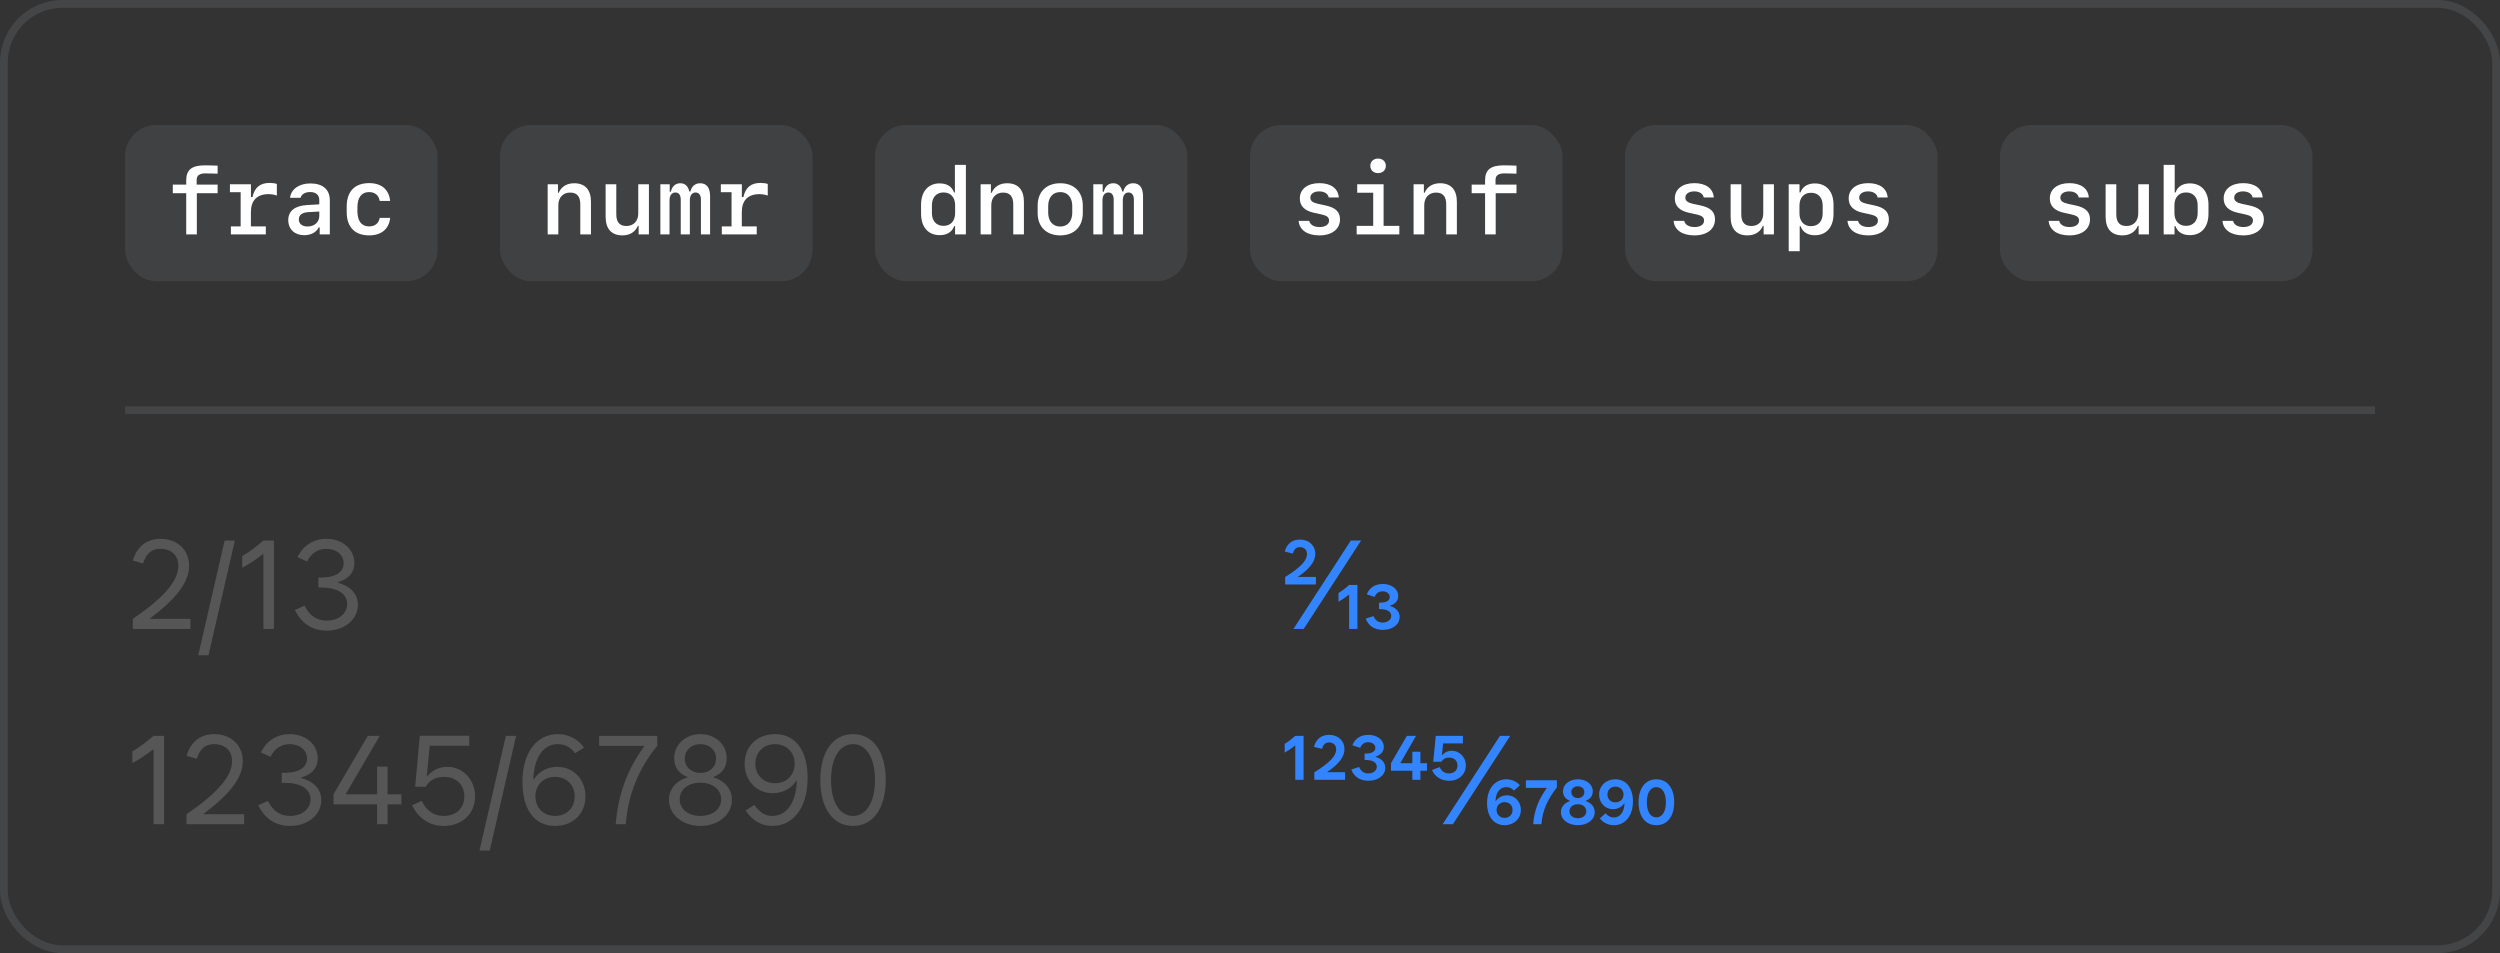 <svg width="320" height="122" viewBox="0 0 320 122" fill="none" xmlns="http://www.w3.org/2000/svg">
<rect x="0" y="0" width="320" height="122" fill="#333333" stroke="none"/>
<rect x="0.5" y="0.5" width="319" height="121" rx="7.5" stroke="#70737C" stroke-opacity="0.28"/>
<rect x="16" y="16" width="40" height="20" rx="4" fill="#70737C" fill-opacity="0.22"/>
<path d="M23.836 30V24.727H22.119V23.625H23.836V23.092C23.836 21.727 24.551 21.164 26.227 21.164C26.467 21.164 27.721 21.188 27.855 21.205V22.23C27.674 22.213 26.49 22.195 26.256 22.195C25.541 22.195 25.172 22.477 25.172 23.021V23.625H27.855V24.727H25.195V30H23.836ZM32.121 25.225H32.32C32.584 23.988 33.299 23.414 34.518 23.414C34.881 23.414 35.215 23.461 35.438 23.549V25.031C35.15 24.92 34.728 24.85 34.377 24.85C32.895 24.85 32.115 25.658 32.115 27.141V28.98H34.025V30H29.555V28.98H30.803V24.604H29.432V23.584H32.121V25.225ZM38.93 30.105C37.711 30.105 36.897 29.332 36.897 28.172C36.897 27.023 37.728 26.344 39.264 26.25L40.869 26.156V25.617C40.869 24.955 40.441 24.58 39.691 24.58C39.065 24.58 38.607 24.85 38.467 25.318H37.131C37.248 24.211 38.285 23.479 39.727 23.479C41.315 23.479 42.217 24.258 42.217 25.629V30H40.922V29.104H40.799C40.488 29.742 39.803 30.105 38.93 30.105ZM39.369 28.992C40.236 28.992 40.869 28.436 40.869 27.662V27.076L39.469 27.152C38.666 27.199 38.25 27.521 38.25 28.09C38.25 28.646 38.684 28.992 39.369 28.992ZM49.94 25.723H48.603C48.492 24.99 47.982 24.586 47.238 24.586C46.277 24.586 45.75 25.277 45.75 26.537V27.029C45.75 28.289 46.277 28.98 47.238 28.98C47.988 28.98 48.486 28.594 48.603 27.885H49.94C49.793 29.32 48.815 30.129 47.25 30.129C45.416 30.129 44.379 29.062 44.379 27.152V26.414C44.379 24.51 45.416 23.438 47.25 23.438C48.82 23.438 49.787 24.252 49.94 25.723Z" fill="white"/>
<rect x="64" y="16" width="40" height="20" rx="4" fill="#70737C" fill-opacity="0.22"/>
<path d="M70.102 30V23.584H71.42V24.68H71.514C71.842 23.895 72.551 23.455 73.494 23.455C74.889 23.455 75.644 24.287 75.644 25.84V30H74.279V26.174C74.279 25.143 73.857 24.65 72.978 24.65C72.064 24.65 71.467 25.289 71.467 26.262V30H70.102ZM83.062 23.584V30H81.744V28.904H81.65C81.322 29.689 80.613 30.129 79.67 30.129C78.275 30.129 77.519 29.297 77.519 27.738V23.584H78.885V27.41C78.885 28.441 79.307 28.928 80.186 28.928C81.1 28.928 81.697 28.295 81.697 27.322V23.584H83.062ZM90.891 25.125V30H89.719V25.559C89.719 24.973 89.467 24.639 89.033 24.639C88.582 24.639 88.301 25.02 88.301 25.623V30H87.135V25.559C87.135 24.967 86.889 24.639 86.449 24.639C85.992 24.639 85.699 25.02 85.699 25.623V30H84.527V23.584H85.723V24.545H85.869C86.016 23.848 86.467 23.455 87.082 23.455C87.68 23.455 88.09 23.836 88.225 24.51H88.371C88.518 23.854 88.992 23.455 89.619 23.455C90.451 23.455 90.891 24.035 90.891 25.125ZM94.957 25.225H95.156C95.42 23.988 96.135 23.414 97.353 23.414C97.717 23.414 98.051 23.461 98.273 23.549V25.031C97.986 24.92 97.564 24.85 97.213 24.85C95.731 24.85 94.951 25.658 94.951 27.141V28.98H96.861V30H92.391V28.98H93.639V24.604H92.268V23.584H94.957V25.225Z" fill="white"/>
<rect x="112" y="16" width="40" height="20" rx="4" fill="#70737C" fill-opacity="0.22"/>
<path d="M119.285 26.273V27.275C119.285 28.283 119.854 28.91 120.773 28.91C121.688 28.91 122.256 28.283 122.256 27.275V26.273C122.256 25.26 121.688 24.633 120.773 24.633C119.854 24.633 119.285 25.266 119.285 26.273ZM122.25 28.945H122.133C121.863 29.695 121.213 30.1 120.281 30.1C118.811 30.1 117.896 29.068 117.896 27.357V26.215C117.896 24.51 118.811 23.473 120.281 23.473C121.207 23.473 121.869 23.889 122.109 24.633H122.227V21.105H123.633V30H122.25V28.945ZM125.52 30V23.584H126.838V24.68H126.932C127.26 23.895 127.969 23.455 128.912 23.455C130.307 23.455 131.062 24.287 131.062 25.84V30H129.697V26.174C129.697 25.143 129.275 24.65 128.396 24.65C127.482 24.65 126.885 25.289 126.885 26.262V30H125.52ZM135.709 30.129C133.939 30.129 132.82 29.027 132.82 27.281V26.303C132.82 24.557 133.939 23.455 135.709 23.455C137.479 23.455 138.598 24.557 138.598 26.303V27.281C138.598 29.027 137.479 30.129 135.709 30.129ZM135.709 24.586C134.76 24.586 134.168 25.271 134.168 26.379V27.205C134.168 28.312 134.76 28.998 135.709 28.998C136.658 28.998 137.25 28.312 137.25 27.205V26.379C137.25 25.271 136.658 24.586 135.709 24.586ZM146.309 25.125V30H145.137V25.559C145.137 24.973 144.885 24.639 144.451 24.639C144 24.639 143.719 25.02 143.719 25.623V30H142.553V25.559C142.553 24.967 142.307 24.639 141.867 24.639C141.41 24.639 141.117 25.02 141.117 25.623V30H139.945V23.584H141.141V24.545H141.287C141.434 23.848 141.885 23.455 142.5 23.455C143.098 23.455 143.508 23.836 143.643 24.51H143.789C143.936 23.854 144.41 23.455 145.037 23.455C145.869 23.455 146.309 24.035 146.309 25.125Z" fill="white"/>
<rect x="160" y="16" width="40" height="20" rx="4" fill="#70737C" fill-opacity="0.22"/>
<path d="M166.377 25.4C166.377 24.205 167.361 23.443 168.879 23.443C170.35 23.443 171.281 24.123 171.369 25.277H170.08C169.986 24.797 169.523 24.498 168.861 24.498C168.176 24.498 167.725 24.814 167.725 25.295C167.725 25.705 168.018 25.939 168.715 26.092L169.67 26.297C170.953 26.572 171.521 27.117 171.521 28.078C171.521 29.326 170.496 30.129 168.885 30.129C167.314 30.129 166.318 29.432 166.225 28.271H167.578C167.695 28.775 168.182 29.062 168.908 29.062C169.652 29.062 170.121 28.734 170.121 28.236C170.121 27.814 169.852 27.598 169.119 27.439L168.158 27.229C166.975 26.965 166.377 26.355 166.377 25.4ZM176.391 22.16C175.811 22.16 175.4 21.779 175.4 21.229C175.4 20.678 175.811 20.297 176.391 20.297C176.977 20.297 177.387 20.678 177.387 21.229C177.387 21.779 176.977 22.16 176.391 22.16ZM179.115 30H173.654V28.91H175.77V24.674H173.725V23.584H177.1V28.91H179.115V30ZM180.938 30V23.584H182.256V24.68H182.35C182.678 23.895 183.387 23.455 184.33 23.455C185.725 23.455 186.48 24.287 186.48 25.84V30H185.115V26.174C185.115 25.143 184.693 24.65 183.814 24.65C182.9 24.65 182.303 25.289 182.303 26.262V30H180.938ZM190.09 30V24.727H188.373V23.625H190.09V23.092C190.09 21.727 190.805 21.164 192.48 21.164C192.721 21.164 193.975 21.188 194.109 21.205V22.23C193.928 22.213 192.744 22.195 192.51 22.195C191.795 22.195 191.426 22.477 191.426 23.021V23.625H194.109V24.727H191.449V30H190.09Z" fill="white"/>
<rect x="208" y="16" width="40" height="20" rx="4" fill="#70737C" fill-opacity="0.22"/>
<path d="M214.377 25.4C214.377 24.205 215.361 23.443 216.879 23.443C218.35 23.443 219.281 24.123 219.369 25.277H218.08C217.986 24.797 217.523 24.498 216.861 24.498C216.176 24.498 215.725 24.814 215.725 25.295C215.725 25.705 216.018 25.939 216.715 26.092L217.67 26.297C218.953 26.572 219.521 27.117 219.521 28.078C219.521 29.326 218.496 30.129 216.885 30.129C215.314 30.129 214.318 29.432 214.225 28.271H215.578C215.695 28.775 216.182 29.062 216.908 29.062C217.652 29.062 218.121 28.734 218.121 28.236C218.121 27.814 217.852 27.598 217.119 27.439L216.158 27.229C214.975 26.965 214.377 26.355 214.377 25.4ZM227.062 23.584V30H225.744V28.904H225.65C225.322 29.689 224.613 30.129 223.67 30.129C222.275 30.129 221.52 29.297 221.52 27.738V23.584H222.885V27.41C222.885 28.441 223.307 28.928 224.186 28.928C225.1 28.928 225.697 28.295 225.697 27.322V23.584H227.062ZM232.301 23.479C233.777 23.479 234.691 24.516 234.691 26.221V27.363C234.691 29.074 233.777 30.111 232.301 30.111C231.375 30.111 230.719 29.689 230.479 28.951H230.361V32.15H228.955V23.584H230.338V24.639H230.455C230.725 23.889 231.375 23.479 232.301 23.479ZM231.814 24.674C230.9 24.674 230.332 25.301 230.332 26.309V27.316C230.332 28.324 230.9 28.951 231.814 28.951C232.734 28.951 233.303 28.318 233.303 27.316V26.309C233.303 25.301 232.734 24.674 231.814 24.674ZM236.631 25.4C236.631 24.205 237.615 23.443 239.133 23.443C240.604 23.443 241.535 24.123 241.623 25.277H240.334C240.24 24.797 239.777 24.498 239.115 24.498C238.43 24.498 237.979 24.814 237.979 25.295C237.979 25.705 238.271 25.939 238.969 26.092L239.924 26.297C241.207 26.572 241.775 27.117 241.775 28.078C241.775 29.326 240.75 30.129 239.139 30.129C237.568 30.129 236.572 29.432 236.479 28.271H237.832C237.949 28.775 238.436 29.062 239.162 29.062C239.906 29.062 240.375 28.734 240.375 28.236C240.375 27.814 240.105 27.598 239.373 27.439L238.412 27.229C237.229 26.965 236.631 26.355 236.631 25.4Z" fill="white"/>
<rect x="256" y="16" width="40" height="20" rx="4" fill="#70737C" fill-opacity="0.22"/>
<path d="M262.377 25.4C262.377 24.205 263.361 23.443 264.879 23.443C266.35 23.443 267.281 24.123 267.369 25.277H266.08C265.986 24.797 265.523 24.498 264.861 24.498C264.176 24.498 263.725 24.814 263.725 25.295C263.725 25.705 264.018 25.939 264.715 26.092L265.67 26.297C266.953 26.572 267.521 27.117 267.521 28.078C267.521 29.326 266.496 30.129 264.885 30.129C263.314 30.129 262.318 29.432 262.225 28.271H263.578C263.695 28.775 264.182 29.062 264.908 29.062C265.652 29.062 266.121 28.734 266.121 28.236C266.121 27.814 265.852 27.598 265.119 27.439L264.158 27.229C262.975 26.965 262.377 26.355 262.377 25.4ZM275.062 23.584V30H273.744V28.904H273.65C273.322 29.689 272.613 30.129 271.67 30.129C270.275 30.129 269.52 29.297 269.52 27.738V23.584H270.885V27.41C270.885 28.441 271.307 28.928 272.186 28.928C273.1 28.928 273.697 28.295 273.697 27.322V23.584H275.062ZM280.301 30.1C279.369 30.1 278.719 29.695 278.455 28.945H278.338V30H276.949V21.105H278.361V24.633H278.479C278.719 23.889 279.375 23.473 280.301 23.473C281.777 23.473 282.686 24.51 282.686 26.215V27.357C282.686 29.068 281.777 30.1 280.301 30.1ZM279.814 28.91C280.729 28.91 281.303 28.283 281.303 27.275V26.273C281.303 25.266 280.729 24.633 279.814 24.633C278.9 24.633 278.326 25.26 278.326 26.273V27.275C278.326 28.283 278.9 28.91 279.814 28.91ZM284.631 25.4C284.631 24.205 285.615 23.443 287.133 23.443C288.604 23.443 289.535 24.123 289.623 25.277H288.334C288.24 24.797 287.777 24.498 287.115 24.498C286.43 24.498 285.979 24.814 285.979 25.295C285.979 25.705 286.271 25.939 286.969 26.092L287.924 26.297C289.207 26.572 289.775 27.117 289.775 28.078C289.775 29.326 288.75 30.129 287.139 30.129C285.568 30.129 284.572 29.432 284.479 28.271H285.832C285.949 28.775 286.436 29.062 287.162 29.062C287.906 29.062 288.375 28.734 288.375 28.236C288.375 27.814 288.105 27.598 287.373 27.439L286.412 27.229C285.229 26.965 284.631 26.355 284.631 25.4Z" fill="white"/>
<rect x="16" y="52" width="288" height="1" fill="#70737C" fill-opacity="0.28"/>
<path d="M17 79.219C21 76.484 22.828 74.344 22.828 72.438C22.828 71.047 21.891 70.25 20.547 70.25C19.5 70.25 18.734 70.734 18.312 72.125L17 71.75C17.594 69.797 18.922 68.969 20.547 68.969C22.609 68.969 24.203 70.297 24.203 72.438C24.203 74.641 22.344 76.805 19.203 79.156V79.219H24.375V80.5H17V79.219ZM26.688 83.875H25.375L28.75 69.188H30.062L26.688 83.875ZM31 71.188C31.891 70.656 32.781 70 33.719 69.188H35.062V80.5H33.719V70.922H33.656C32.789 71.609 31.883 72.211 31 72.672V71.188ZM41.812 80.719C39.938 80.719 38.562 79.766 37.75 78.078L38.984 77.516C39.609 78.812 40.547 79.438 41.812 79.438C43.328 79.438 44.438 78.547 44.438 77.312C44.438 76 43.188 75.203 41.125 75.203H40.75V73.922H41.125C42.922 73.922 43.984 73.25 43.984 72.094C43.984 71.016 43.062 70.25 41.781 70.25C40.688 70.25 39.828 70.812 39.312 71.875L38.078 71.312C38.828 69.766 40.188 68.969 41.781 68.969C43.828 68.969 45.359 70.297 45.359 72.062C45.359 73.297 44.609 74.141 43.219 74.531V74.578C44.867 75.023 45.812 76.016 45.812 77.406C45.812 79.297 44.094 80.719 41.812 80.719ZM16.938 96.188C17.828 95.656 18.719 95 19.656 94.188H21V105.5H19.656V95.922H19.594C18.727 96.609 17.82 97.211 16.938 97.672V96.188ZM23.875 104.219C27.875 101.484 29.703 99.344 29.703 97.438C29.703 96.047 28.766 95.25 27.422 95.25C26.375 95.25 25.609 95.734 25.188 97.125L23.875 96.75C24.469 94.797 25.797 93.969 27.422 93.969C29.484 93.969 31.078 95.297 31.078 97.438C31.078 99.641 29.219 101.805 26.078 104.156V104.219H31.25V105.5H23.875V104.219ZM37.125 105.719C35.25 105.719 33.875 104.766 33.062 103.078L34.297 102.516C34.922 103.812 35.859 104.438 37.125 104.438C38.641 104.438 39.75 103.547 39.75 102.312C39.75 101 38.5 100.203 36.438 100.203H36.062V98.922H36.438C38.234 98.922 39.297 98.25 39.297 97.094C39.297 96.016 38.375 95.25 37.094 95.25C36 95.25 35.141 95.812 34.625 96.875L33.391 96.312C34.141 94.766 35.5 93.969 37.094 93.969C39.141 93.969 40.672 95.297 40.672 97.062C40.672 98.297 39.922 99.141 38.531 99.531V99.578C40.18 100.023 41.125 101.016 41.125 102.406C41.125 104.297 39.406 105.719 37.125 105.719ZM42.688 102.953V101.672L47.078 94.188H48.609L44.297 101.562V101.672H48.266V98.125H49.609V101.672H51.375V102.953H49.609V105.5H48.266V102.953H42.688ZM53.141 100.703L53.734 94.172H60.062V95.453H55L54.625 99.359H54.688C55.297 98.609 56.203 98.156 57.25 98.156C59.219 98.156 60.812 99.766 60.812 101.938C60.812 104.156 59.156 105.719 56.812 105.719C55.016 105.719 53.578 104.781 52.75 103.078L53.984 102.516C54.609 103.812 55.562 104.438 56.812 104.438C58.391 104.438 59.438 103.438 59.438 101.938C59.438 100.438 58.391 99.438 56.828 99.438C55.75 99.438 54.914 99.914 54.5 100.703H53.141ZM62.688 108.875H61.375L64.75 94.188H66.062L62.688 108.875ZM71.047 105.719C68.359 105.719 66.875 103.547 66.875 100.109C66.875 96.156 68.812 93.969 71.391 93.969C72.781 93.969 74 94.609 74.75 95.703L73.594 96.422C73.078 95.625 72.234 95.25 71.391 95.25C69.703 95.25 68.352 96.742 68.266 99.766H68.328C68.961 98.766 70.047 98.156 71.328 98.156C73.359 98.156 74.938 99.719 74.938 101.938C74.938 104.172 73.328 105.719 71.047 105.719ZM71.047 104.438C72.516 104.438 73.562 103.406 73.562 101.938C73.562 100.469 72.516 99.438 71.047 99.438C69.578 99.438 68.531 100.469 68.531 101.938C68.531 103.406 69.578 104.438 71.047 104.438ZM76.688 95.469V94.188H84.125V95.469C81.719 98.406 80.406 101.703 80.094 105.5H78.812C79.094 101.789 80.281 98.5 82.453 95.531V95.469H76.688ZM89.656 104.438C91.219 104.438 92.312 103.562 92.312 102.312C92.312 101.062 91.219 100.188 89.656 100.188C88.094 100.188 87 101.062 87 102.312C87 103.562 88.094 104.438 89.656 104.438ZM89.656 98.938C90.828 98.938 91.656 98.172 91.656 97.094C91.656 96.016 90.828 95.25 89.656 95.25C88.484 95.25 87.656 96.016 87.656 97.094C87.656 98.172 88.484 98.938 89.656 98.938ZM85.625 102.375C85.625 101.07 86.469 99.961 88 99.5V99.453C86.898 99.055 86.297 98.203 86.297 97.062C86.297 95.297 87.734 93.969 89.656 93.969C91.578 93.969 93.016 95.297 93.016 97.062C93.016 98.203 92.414 99.055 91.312 99.453V99.5C92.852 99.961 93.688 101.07 93.688 102.375C93.688 104.266 91.953 105.719 89.656 105.719C87.359 105.719 85.625 104.266 85.625 102.375ZM98.859 105.719C97.453 105.719 96.312 105.047 95.438 103.75L96.562 103.031C97.25 104.016 97.953 104.438 98.859 104.438C100.547 104.438 101.898 102.945 102 99.922H101.938C101.289 100.922 100.203 101.531 98.922 101.531C96.891 101.531 95.312 99.969 95.312 97.75C95.312 95.516 96.922 93.969 99.203 93.969C101.891 93.969 103.375 96.141 103.375 99.578C103.375 103.531 101.438 105.719 98.859 105.719ZM99.203 100.25C100.672 100.25 101.719 99.219 101.719 97.75C101.719 96.281 100.672 95.25 99.203 95.25C97.734 95.25 96.688 96.281 96.688 97.75C96.688 99.219 97.734 100.25 99.203 100.25ZM109.188 105.719C106.609 105.719 105 103.453 105 99.844C105 96.234 106.609 93.969 109.188 93.969C111.766 93.969 113.375 96.234 113.375 99.844C113.375 103.453 111.766 105.719 109.188 105.719ZM109.188 104.438C110.906 104.438 112 102.656 112 99.844C112 97.031 110.906 95.25 109.188 95.25C107.469 95.25 106.375 97.031 106.375 99.844C106.375 102.656 107.469 104.438 109.188 104.438Z" fill="#B0B0B0" fill-opacity="0.28"/>
<path d="M164.5 73.859C166.484 72.625 167.297 71.75 167.297 70.922C167.297 70.375 166.938 70.031 166.391 70.031C165.953 70.031 165.641 70.266 165.484 70.859L164.453 70.594C164.734 69.547 165.453 69.062 166.391 69.062C167.594 69.062 168.359 69.859 168.359 70.906C168.359 71.914 167.562 72.852 166.156 73.812V73.844H168.438V74.812H164.5V73.859ZM165.562 80.5L172.906 69.188H174.219L166.875 80.5H165.562ZM171.328 75.906C171.781 75.625 172.219 75.297 172.688 74.875H173.75V80.5H172.688V76.109H172.672C172.219 76.461 171.758 76.781 171.328 77.016V75.906ZM177 80.625C175.906 80.625 175.156 80.094 174.812 79.188L175.812 78.859C176.031 79.406 176.422 79.688 176.984 79.688C177.609 79.688 178.078 79.328 178.078 78.828C178.078 78.297 177.562 77.969 176.703 77.969H176.516V77.141H176.703C177.438 77.141 177.891 76.875 177.891 76.422C177.891 76 177.516 75.688 176.969 75.688C176.469 75.688 176.125 75.953 175.953 76.406L174.953 76.078C175.297 75.172 176.062 74.75 177 74.75C178.125 74.75 178.969 75.391 178.969 76.297C178.969 76.898 178.586 77.328 177.906 77.531V77.562C178.703 77.797 179.156 78.289 179.156 78.969C179.156 79.938 178.234 80.625 177 80.625ZM164.438 95.219C164.891 94.938 165.328 94.609 165.797 94.188H166.859V99.812H165.797V95.422H165.781C165.328 95.773 164.867 96.094 164.438 96.328V95.219ZM168.234 98.859C170.219 97.625 171.031 96.75 171.031 95.922C171.031 95.375 170.672 95.031 170.125 95.031C169.688 95.031 169.375 95.266 169.219 95.859L168.188 95.594C168.469 94.547 169.188 94.062 170.125 94.062C171.328 94.062 172.094 94.859 172.094 95.906C172.094 96.914 171.297 97.852 169.891 98.812V98.844H172.172V99.812H168.234V98.859ZM175.156 99.938C174.062 99.938 173.312 99.406 172.969 98.5L173.969 98.172C174.188 98.719 174.578 99 175.141 99C175.766 99 176.234 98.641 176.234 98.141C176.234 97.609 175.719 97.281 174.859 97.281H174.672V96.453H174.859C175.594 96.453 176.047 96.188 176.047 95.734C176.047 95.312 175.672 95 175.125 95C174.625 95 174.281 95.266 174.109 95.719L173.109 95.391C173.453 94.484 174.219 94.062 175.156 94.062C176.281 94.062 177.125 94.703 177.125 95.609C177.125 96.211 176.742 96.641 176.062 96.844V96.875C176.859 97.109 177.312 97.602 177.312 98.281C177.312 99.25 176.391 99.938 175.156 99.938ZM178.047 98.656V97.688L180.078 94.188H181.25L179.25 97.656V97.688H180.781V96.219H181.812V97.688H182.656V98.656H181.812V99.812H180.781V98.656H178.047ZM183.453 97.5L183.781 94.188H187.25V95.156H184.719L184.562 96.656H184.594C184.906 96.297 185.344 96.094 185.828 96.094C186.75 96.094 187.625 96.844 187.625 97.969C187.625 99.125 186.734 99.938 185.484 99.938C184.531 99.938 183.672 99.453 183.297 98.562L184.281 98.188C184.516 98.75 184.969 99 185.469 99C186.125 99 186.562 98.594 186.562 97.984C186.562 97.375 186.125 96.969 185.484 96.969C185.031 96.969 184.68 97.172 184.5 97.5H183.453ZM184.656 105.5L192 94.188H193.312L185.969 105.5H184.656ZM192.594 105.625C191.203 105.625 190.344 104.5 190.344 102.797C190.344 100.906 191.391 99.75 192.812 99.75C193.5 99.75 194.125 100.031 194.547 100.516L193.781 101.203C193.531 100.891 193.172 100.75 192.812 100.75C192.039 100.75 191.461 101.359 191.422 102.547H191.453C191.773 102.086 192.289 101.797 192.891 101.797C193.906 101.797 194.672 102.609 194.672 103.672C194.672 104.797 193.781 105.625 192.594 105.625ZM192.594 104.688C193.188 104.688 193.609 104.266 193.609 103.672C193.609 103.094 193.188 102.672 192.594 102.672C191.984 102.672 191.562 103.094 191.562 103.672C191.562 104.266 191.984 104.688 192.594 104.688ZM195.312 100.844V99.875H199.281V100.781C198.125 102.297 197.438 103.672 197.297 105.5H196.25C196.375 103.703 196.969 102.281 197.984 100.875V100.844H195.312ZM201.969 104.734C202.609 104.734 203.047 104.359 203.047 103.844C203.047 103.312 202.594 102.938 201.969 102.938C201.344 102.938 200.891 103.312 200.891 103.844C200.891 104.359 201.328 104.734 201.969 104.734ZM201.969 102.156C202.438 102.156 202.797 101.844 202.797 101.391C202.797 100.953 202.453 100.641 201.969 100.641C201.484 100.641 201.125 100.953 201.125 101.391C201.125 101.844 201.484 102.156 201.969 102.156ZM199.797 103.953C199.797 103.312 200.219 102.789 200.953 102.531V102.5C200.383 102.281 200.062 101.852 200.062 101.297C200.062 100.391 200.875 99.75 201.969 99.75C203.062 99.75 203.875 100.391 203.875 101.297C203.875 101.859 203.555 102.289 202.969 102.5V102.531C203.711 102.781 204.125 103.312 204.125 103.953C204.125 104.922 203.203 105.625 201.969 105.625C200.719 105.625 199.797 104.922 199.797 103.953ZM206.578 105.625C205.875 105.625 205.25 105.328 204.781 104.766L205.516 104.094C205.844 104.5 206.203 104.641 206.562 104.641C207.32 104.641 207.898 104.016 207.938 102.828H207.906C207.586 103.289 207.07 103.578 206.469 103.578C205.453 103.578 204.688 102.766 204.688 101.703C204.688 100.578 205.578 99.75 206.781 99.75C208.172 99.75 209.016 100.891 209.016 102.578C209.016 104.469 207.984 105.625 206.578 105.625ZM206.781 102.703C207.375 102.703 207.812 102.297 207.812 101.703C207.812 101.109 207.375 100.688 206.781 100.688C206.172 100.688 205.75 101.109 205.75 101.703C205.75 102.281 206.172 102.703 206.781 102.703ZM212.016 105.625C210.609 105.625 209.734 104.484 209.734 102.688C209.734 100.891 210.609 99.75 212.016 99.75C213.422 99.75 214.297 100.891 214.297 102.688C214.297 104.484 213.422 105.625 212.016 105.625ZM212.016 104.625C212.766 104.625 213.234 103.891 213.234 102.688C213.234 101.484 212.766 100.75 212.016 100.75C211.266 100.75 210.797 101.469 210.797 102.688C210.797 103.906 211.266 104.625 212.016 104.625Z" fill="#3385FF"/>
</svg>
